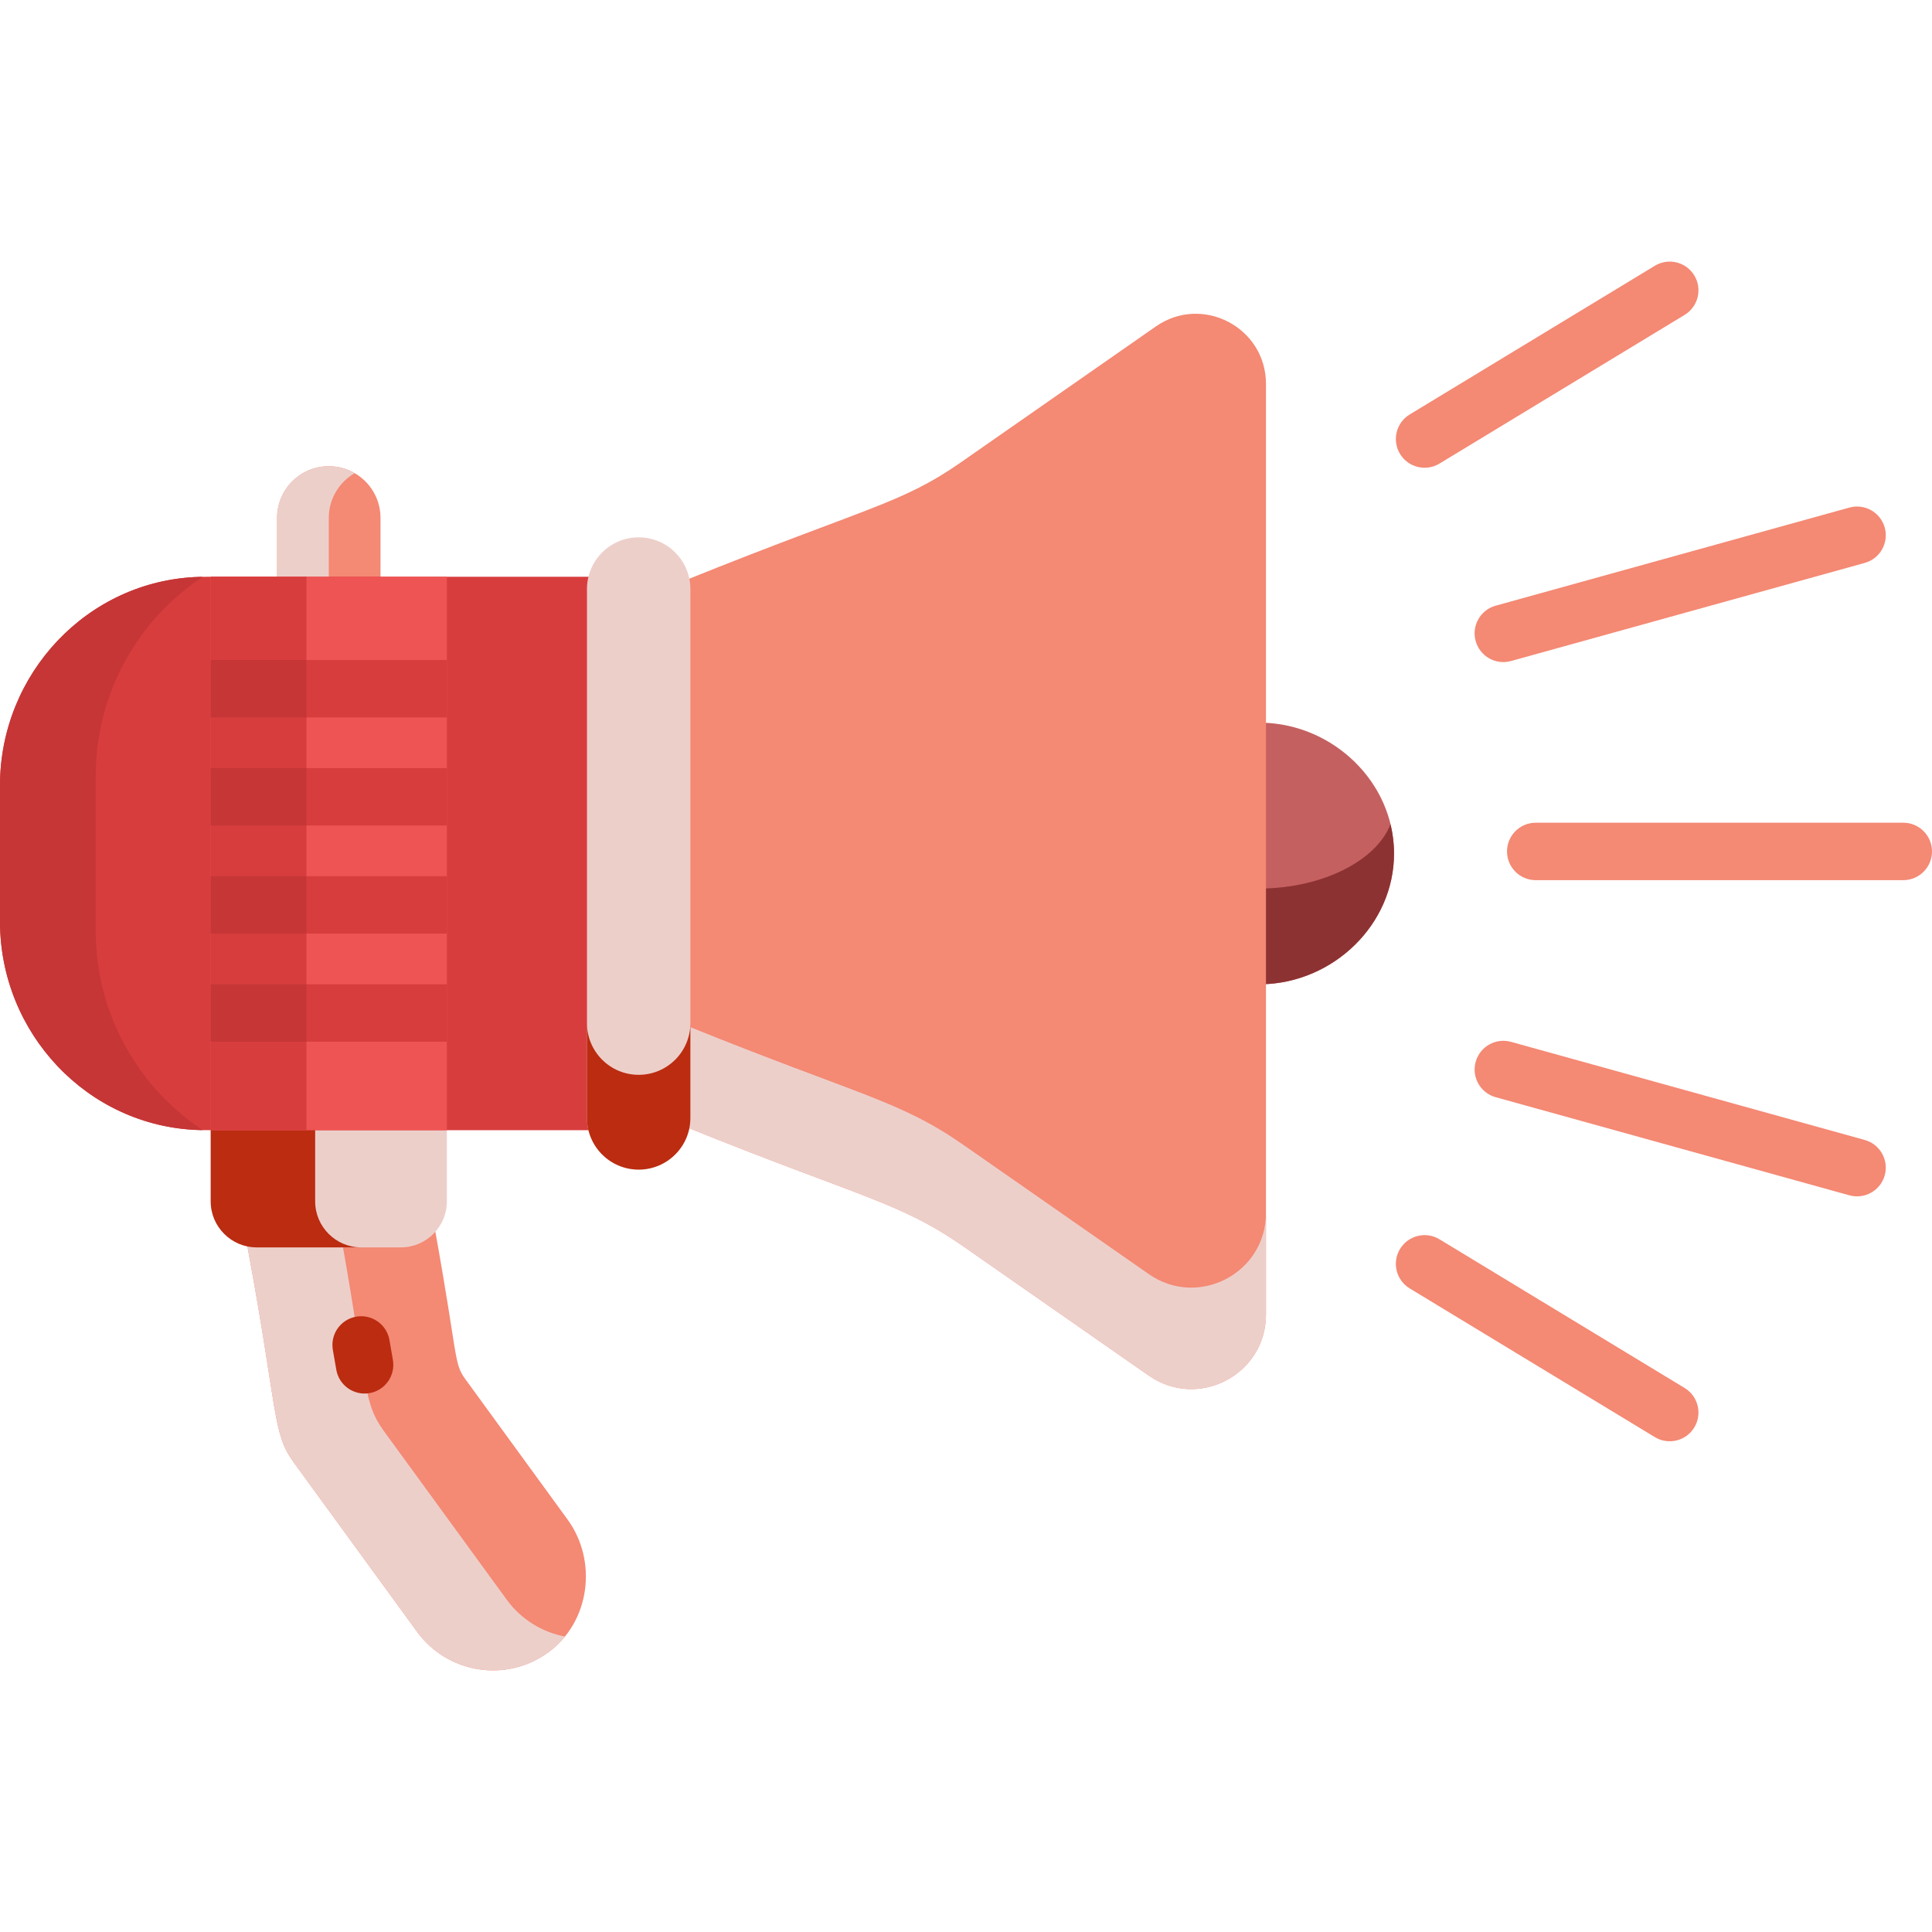 <?xml version="1.0"?>
<svg xmlns="http://www.w3.org/2000/svg" xmlns:xlink="http://www.w3.org/1999/xlink" xmlns:svgjs="http://svgjs.com/svgjs" version="1.1" width="512" height="512" x="0" y="0" viewBox="0 0 512 512" style="enable-background:new 0 0 512 512" xml:space="preserve" class=""><g>
<path xmlns="http://www.w3.org/2000/svg" style="" d="M87.135,123.553c-7.567,0-13.702,6.134-13.702,13.702v18.64h27.403v-18.64  C100.837,129.687,94.702,123.553,87.135,123.553z" fill="#f48974" data-original="#f2f0f0" class=""/>
<path xmlns="http://www.w3.org/2000/svg" style="" d="M93.986,125.401c-2.017-1.168-4.352-1.848-6.851-1.848c-7.567,0-13.702,6.134-13.702,13.702v18.64  h13.702v-18.64C87.135,132.186,89.895,127.771,93.986,125.401z" fill="#edcfca" data-original="#dadada" class=""/>
<path xmlns="http://www.w3.org/2000/svg" style="" d="M334.48,191.521v69.317c18.81-0.394,34.954-15.754,34.954-34.658  C369.434,207.276,353.29,191.915,334.48,191.521z" fill="#c56060" data-original="#51506d" class=""/>
<path xmlns="http://www.w3.org/2000/svg" style="" d="M334.48,235.465v25.373c18.81-0.394,34.954-15.754,34.954-34.658c0-2.671-0.333-5.267-0.939-7.764  C364.809,228.037,350.632,235.25,334.48,235.465z" fill="#8d3232" data-original="#3d3d5b" class=""/>
<path xmlns="http://www.w3.org/2000/svg" style="" d="M150.401,402.675l-27.092-37.195c-3.103-4.26-1.877-5.562-8.088-39.91  c-2.231,2.439-5.426,3.984-8.971,3.984c-40.448-0.111-38.448,0.245-40.881-0.302c8.478,45.492,6.671,50.335,12.557,58.417  l32.613,44.773c8.052,11.054,23.608,13.588,34.763,5.451C156.351,429.835,158.453,413.73,150.401,402.675z" fill="#f48974" data-original="#f2f0f0" class=""/>
<path xmlns="http://www.w3.org/2000/svg" style="" d="M134.279,423.922l-32.613-44.773c-5.482-7.528-4.292-12.252-10.952-49.618  c-24.404-0.001-23.279,0.185-25.345-0.279c8.478,45.492,6.671,50.335,12.557,58.417l32.613,44.773  c8.052,11.054,23.608,13.588,34.763,5.451c1.681-1.226,3.152-2.641,4.415-4.193C143.721,432.554,138.137,429.219,134.279,423.922z" fill="#edcfca" data-original="#dadada" class=""/>
<path xmlns="http://www.w3.org/2000/svg" style="" d="M89.121,362.994l-0.914-5.266c-0.719-4.142,2.057-8.083,6.199-8.801  c4.143-0.719,8.083,2.057,8.801,6.199l0.914,5.266c0.719,4.142-2.057,8.083-6.199,8.801  C93.781,369.911,89.84,367.135,89.121,362.994z" fill="#bb2c10" data-original="#c0c0c0" class=""/>
<path xmlns="http://www.w3.org/2000/svg" style="" d="M110.524,299.51H60.033C73.539,299.51,102.547,299.51,110.524,299.51z" fill="#f48974" data-original="#f2f0f0" class=""/>
<path xmlns="http://www.w3.org/2000/svg" style="" d="M55.841,296.465v21.925c0,6.698,5.481,12.179,12.179,12.179h38.229  c6.699,0,12.179-5.481,12.179-12.179v-21.925H55.841z" fill="#edcfca" data-original="#dadada" class=""/>
<path xmlns="http://www.w3.org/2000/svg" style="" d="M83.523,318.39v-21.925H55.841v21.925c0,6.698,5.481,12.179,12.179,12.179h27.681  C89.004,330.569,83.523,325.088,83.523,318.39z" fill="#bb2c10" data-original="#c0c0c0" class=""/>
<path xmlns="http://www.w3.org/2000/svg" style="" d="M52.677,152.887C23.17,153.822,0,178.605,0,208.127v36.106c0,29.522,23.17,54.305,52.677,55.24  c2.187,0.069-3.84,0.024,106.938,0.037V152.85C49.1,152.863,54.886,152.817,52.677,152.887z" fill="#d83d3d" data-original="#d83d3d" class=""/>
<path xmlns="http://www.w3.org/2000/svg" style="" d="M25.373,246.698v-41.037c0-21.919,11.241-41.534,28.382-52.802c-0.551,0.006-0.695,0.015-1.079,0.027  C23.17,153.822,0,178.605,0,208.127v36.106c0,29.522,23.17,54.305,52.677,55.24c0.386,0.012,0.518,0.021,1.079,0.027  C36.614,288.232,25.373,268.617,25.373,246.698z" fill="#c63636" data-original="#c63636" class=""/>
<path xmlns="http://www.w3.org/2000/svg" style="" d="M181.944,153.651c0,17.405,0,129.346,0,145.058c46.407,18.749,56.439,19.791,73.484,31.672  l49.021,34.169c13.095,9.127,31.047-0.242,31.047-16.204c0-12.445,0-254.979,0-246.59c0-15.009-16.881-23.82-29.194-15.237  l-51.712,36.045C238.814,133.559,229.924,134.325,181.944,153.651z" fill="#f48974" data-original="#f2f0f0" class=""/>
<path xmlns="http://www.w3.org/2000/svg" style="" d="M304.448,337.654l-49.021-34.169c-17.045-11.88-27.077-12.923-73.484-31.672c0,13,0,22.963,0,26.896  c46.407,18.749,56.439,19.791,73.484,31.672l49.021,34.169c13.095,9.127,31.047-0.242,31.047-16.204c0-2.272,0-12.216,0-26.896  C335.495,337.412,317.543,346.782,304.448,337.654z" fill="#edcfca" data-original="#dadada" class=""/>
<g xmlns="http://www.w3.org/2000/svg">
	<path style="" d="M490.105,316.771l-93.739-26.001c-4.051-1.124-6.424-5.318-5.301-9.37   c1.123-4.051,5.321-6.421,9.369-5.301l93.739,26.001c4.051,1.124,6.425,5.319,5.301,9.37   C498.351,315.519,494.159,317.893,490.105,316.771z" fill="#f48974" data-original="#f2f0f0" class=""/>
	<path style="" d="M438.55,380.85l-64.967-39.407c-3.594-2.18-4.741-6.861-2.561-10.456s6.86-4.742,10.456-2.561   l64.967,39.407c3.594,2.18,4.741,6.861,2.561,10.456C446.833,381.873,442.154,383.035,438.55,380.85z" fill="#f48974" data-original="#f2f0f0" class=""/>
	<path style="" d="M504.388,233.253h-97.401c-4.204,0-7.612-3.408-7.612-7.612s3.408-7.612,7.612-7.612h97.401   c4.204,0,7.612,3.408,7.612,7.612C512,229.846,508.592,233.253,504.388,233.253z" fill="#f48974" data-original="#f2f0f0" class=""/>
	<path style="" d="M391.065,169.882c-1.124-4.052,1.249-8.246,5.301-9.37l93.739-26.001   c4.049-1.121,8.246,1.251,9.369,5.301c1.124,4.052-1.249,8.246-5.301,9.37l-93.739,26.001   C396.375,176.306,392.187,173.927,391.065,169.882z" fill="#f48974" data-original="#f2f0f0" class=""/>
	<path style="" d="M371.023,120.294c-2.18-3.595-1.034-8.276,2.561-10.456l64.966-39.407   c3.595-2.178,8.276-1.033,10.456,2.561c2.18,3.595,1.034,8.276-2.561,10.456l-64.967,39.407   C377.9,125.023,373.214,123.906,371.023,120.294z" fill="#f48974" data-original="#f2f0f0" class=""/>
</g>
<rect xmlns="http://www.w3.org/2000/svg" x="55.842" y="152.851" style="" width="62.59" height="146.66" fill="#ef5454" data-original="#ef5454" class=""/>
<g xmlns="http://www.w3.org/2000/svg">
	<rect x="55.842" y="152.851" style="" width="25.373" height="146.66" fill="#d83d3d" data-original="#d83d3d" class=""/>
	<rect x="55.842" y="203.551" style="" width="62.59" height="15.224" fill="#d83d3d" data-original="#d83d3d" class=""/>
	<rect x="55.842" y="232.191" style="" width="62.59" height="15.224" fill="#d83d3d" data-original="#d83d3d" class=""/>
	<rect x="55.842" y="260.841" style="" width="62.59" height="15.224" fill="#d83d3d" data-original="#d83d3d" class=""/>
	<rect x="55.842" y="174.911" style="" width="62.59" height="15.224" fill="#d83d3d" data-original="#d83d3d" class=""/>
</g>
<g xmlns="http://www.w3.org/2000/svg">
	<rect x="55.842" y="203.551" style="" width="25.373" height="15.224" fill="#c63636" data-original="#c63636" class=""/>
	<rect x="55.842" y="232.191" style="" width="25.373" height="15.224" fill="#c63636" data-original="#c63636" class=""/>
	<rect x="55.842" y="260.841" style="" width="25.373" height="15.224" fill="#c63636" data-original="#c63636" class=""/>
	<rect x="55.842" y="174.911" style="" width="25.373" height="15.224" fill="#c63636" data-original="#c63636" class=""/>
</g>
<path xmlns="http://www.w3.org/2000/svg" style="" d="M169.257,309.957L169.257,309.957c7.567,0,13.702-6.134,13.702-13.702V156.104  c0-7.567-6.134-13.702-13.702-13.702l0,0c-7.567,0-13.701,6.134-13.701,13.702v140.152  C155.555,303.823,161.69,309.957,169.257,309.957z" fill="#edcfca" data-original="#dadada" class=""/>
<path xmlns="http://www.w3.org/2000/svg" style="" d="M169.257,284.838L169.257,284.838c-7.567,0-13.702-6.134-13.702-13.702v25.119  c0,7.567,6.134,13.702,13.701,13.702l0,0c7.567,0,13.702-6.134,13.702-13.702v-25.119  C182.958,278.704,176.824,284.838,169.257,284.838z" fill="#bb2c10" data-original="#c0c0c0" class=""/>
<g xmlns="http://www.w3.org/2000/svg">
</g>
<g xmlns="http://www.w3.org/2000/svg">
</g>
<g xmlns="http://www.w3.org/2000/svg">
</g>
<g xmlns="http://www.w3.org/2000/svg">
</g>
<g xmlns="http://www.w3.org/2000/svg">
</g>
<g xmlns="http://www.w3.org/2000/svg">
</g>
<g xmlns="http://www.w3.org/2000/svg">
</g>
<g xmlns="http://www.w3.org/2000/svg">
</g>
<g xmlns="http://www.w3.org/2000/svg">
</g>
<g xmlns="http://www.w3.org/2000/svg">
</g>
<g xmlns="http://www.w3.org/2000/svg">
</g>
<g xmlns="http://www.w3.org/2000/svg">
</g>
<g xmlns="http://www.w3.org/2000/svg">
</g>
<g xmlns="http://www.w3.org/2000/svg">
</g>
<g xmlns="http://www.w3.org/2000/svg">
</g>
</g></svg>
